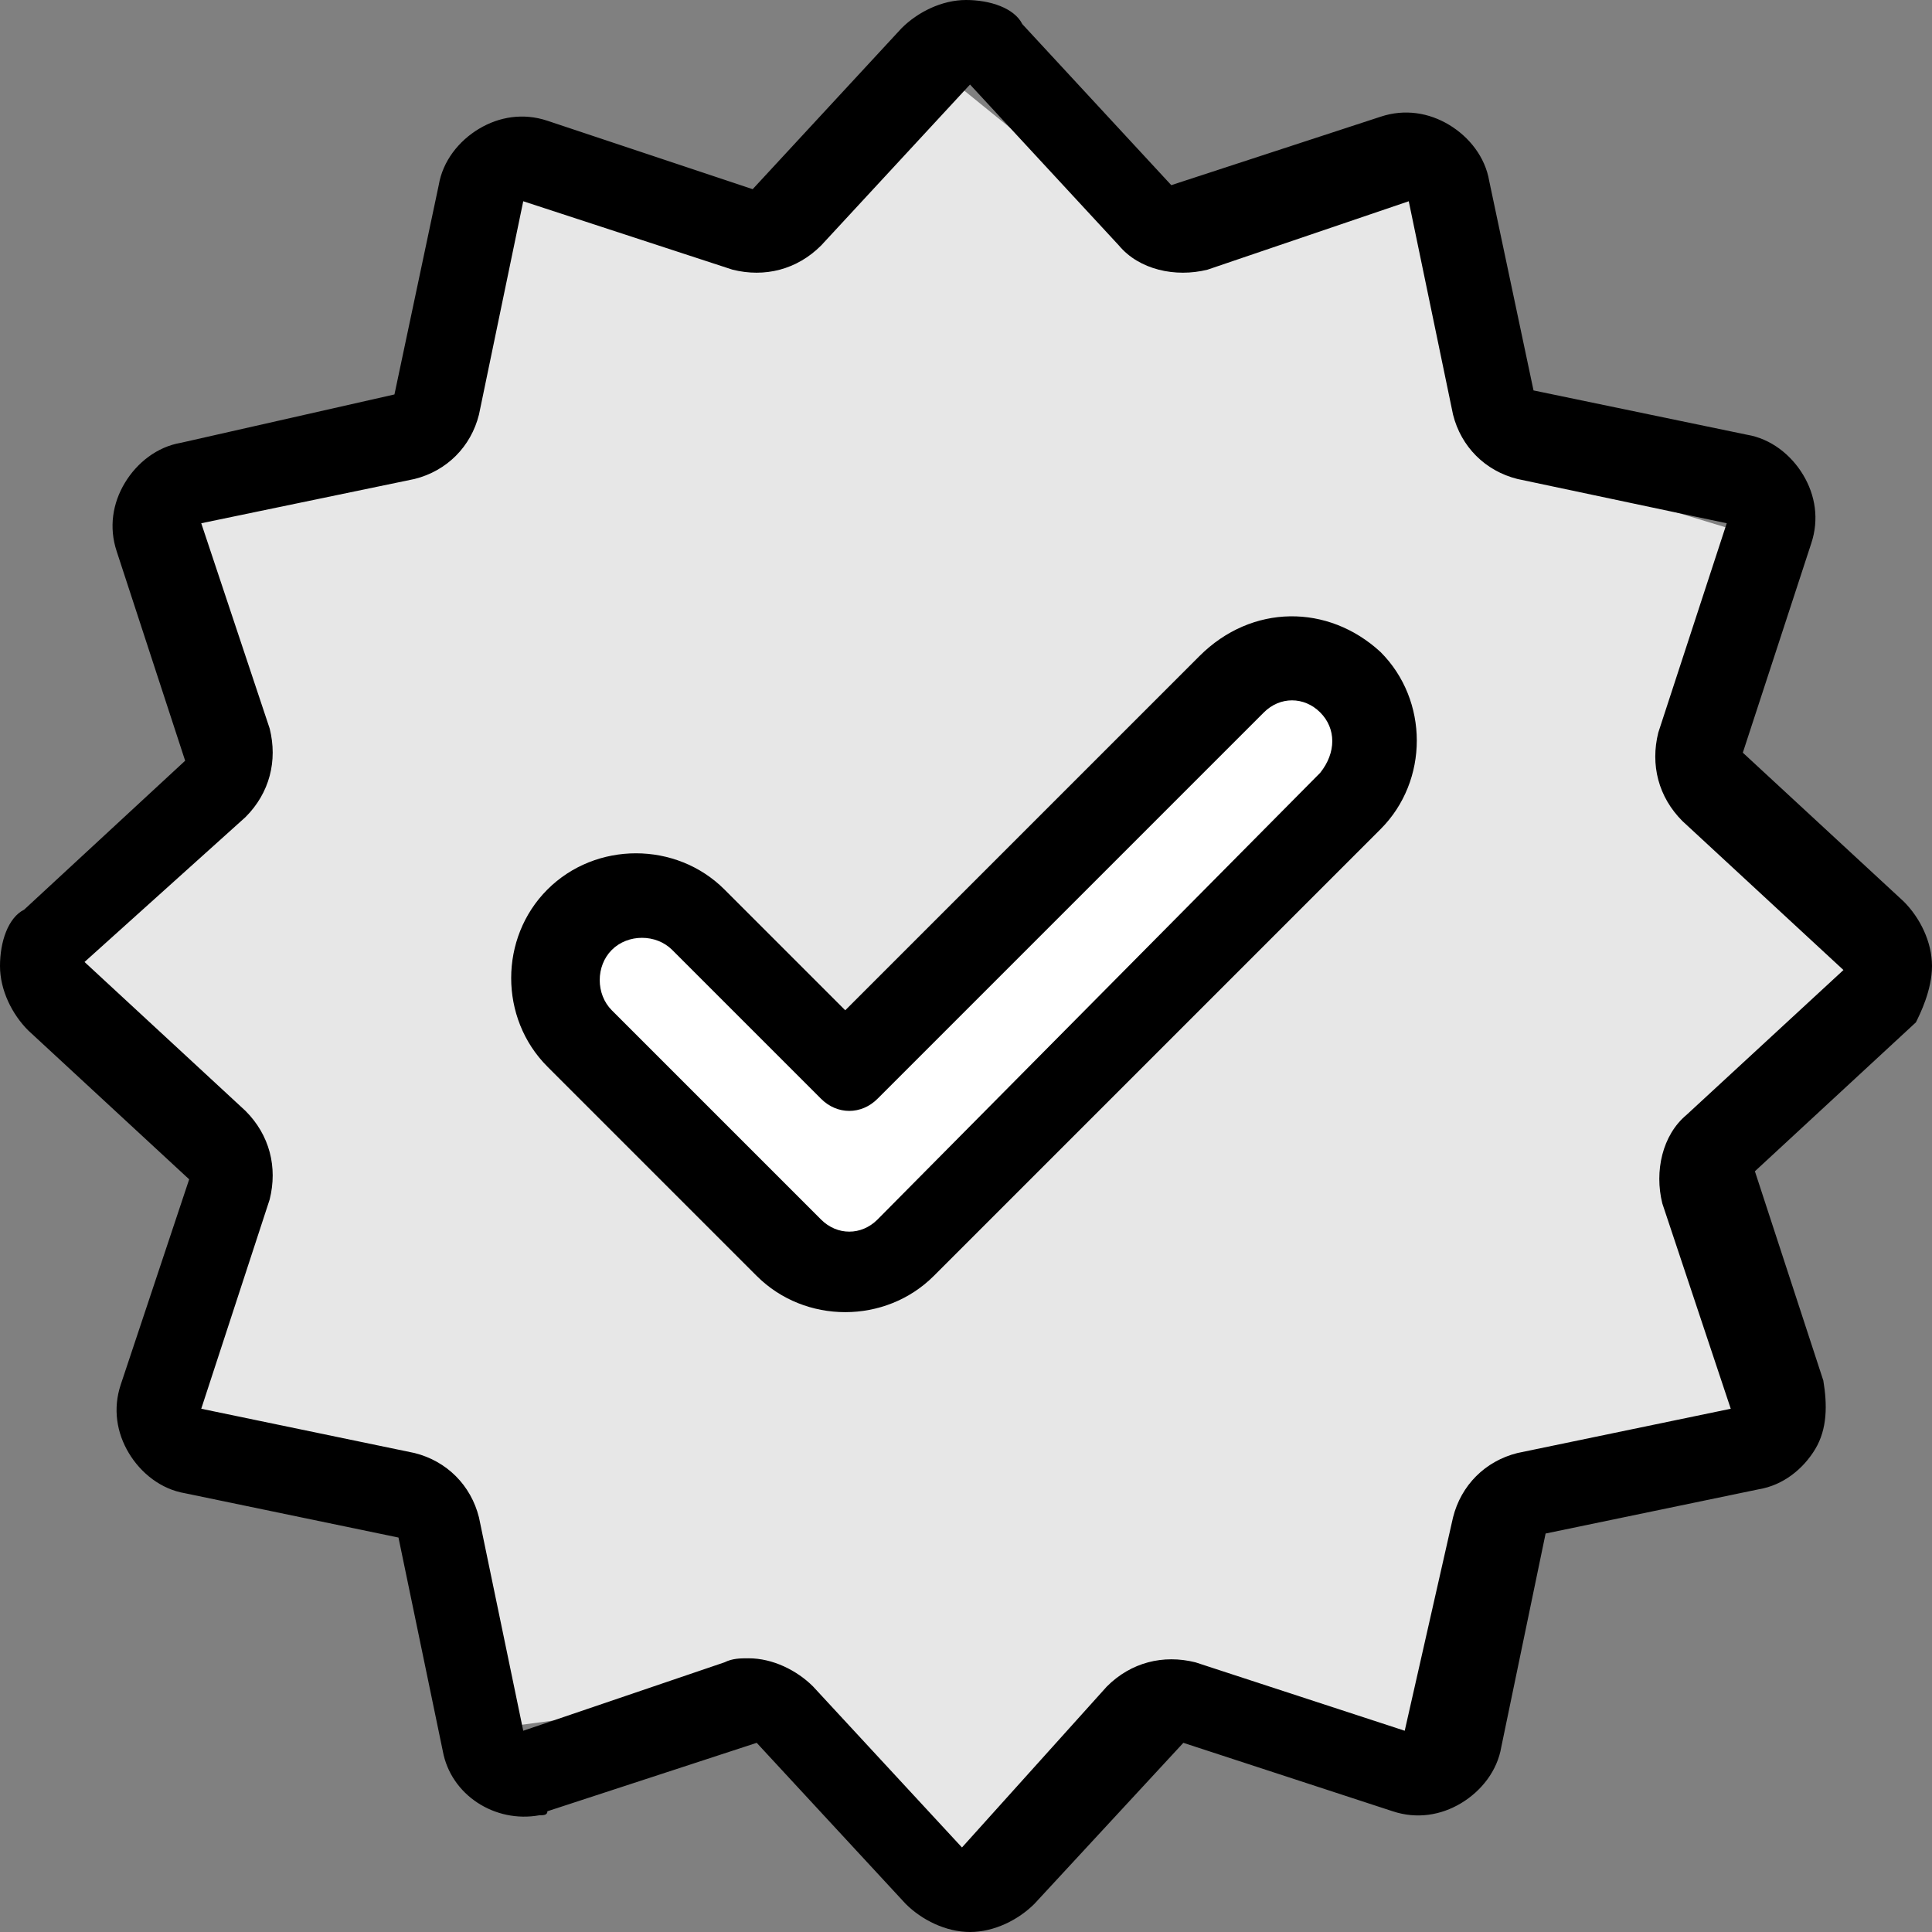<?xml version="1.0" encoding="utf-8"?>
<!-- Generator: Adobe Illustrator 26.3.1, SVG Export Plug-In . SVG Version: 6.00 Build 0)  -->
<svg version="1.1" id="Layer_1" xmlns="http://www.w3.org/2000/svg" xmlns:xlink="http://www.w3.org/1999/xlink" x="0px" y="0px"
	 viewBox="0 0 48 48" style="enable-background:new 0 0 48 48;" xml:space="preserve">
<rect x="0" y="0" width="48" height="48" fill="#808080" stroke="none"/>
<style type="text/css">
	.st0{fill:#E7E7E7;}
	.st1{fill:#FFFFFF;}
	.st2{fill:none;}
</style>
<path id="Path_417" class="st0" d="M23.5,46.6l5.3-4.5l6.6,2.3l2-7.1l6.7-1.2l-1.9-7.5l4.5-4.2L41.4,19l1.8-5.8l-6.6-2l-1.3-6.4
	l-6.6,1.3l-5.3-4.3l-5.1,4.3l-5.9-1.3l-1.6,6.4l-6.6,2L6.2,19l-1.8,2l-2.9,3.2l4.7,4.9l-1.8,5.8l6.6,2.3l1.6,5.7l6.7-0.9L23.5,46.6z
	"/>
<path id="Path_418" class="st1" d="M21.9,30.6l11.9-11.3c0,0-0.4-4-3.1-2.2s-9.3,9.7-9.3,9.7l-5.7-4.5l-1.8,2.3l6.1,6h2.5"/>
<path id="Path_408" d="M48,24c0-0.6-0.3-1.2-0.7-1.6l-4-3.7l1.7-5.2c0.2-0.6,0.1-1.2-0.2-1.7c-0.3-0.5-0.8-0.9-1.4-1l-5.3-1.1
	L37,4.5c-0.1-0.6-0.5-1.1-1-1.4c-0.5-0.3-1.1-0.4-1.7-0.2l-5.2,1.7l-3.7-4C25.2,0.2,24.6,0,24,0c-0.6,0-1.2,0.3-1.6,0.7l-3.7,4
	L13.6,3c-0.6-0.2-1.2-0.1-1.7,0.2c-0.5,0.3-0.9,0.8-1,1.4L9.8,9.8L4.5,11c-0.6,0.1-1.1,0.5-1.4,1c-0.3,0.5-0.4,1.1-0.2,1.7l1.7,5.2
	l-4,3.7C0.2,22.8,0,23.4,0,24c0,0.6,0.3,1.2,0.7,1.6l4,3.7L3,34.4c-0.2,0.6-0.1,1.2,0.2,1.7c0.3,0.5,0.8,0.9,1.4,1l5.3,1.1l1.1,5.3
	c0.2,1.1,1.3,1.8,2.4,1.6c0.1,0,0.2,0,0.2-0.1l5.2-1.7l3.7,4c0.4,0.4,1,0.7,1.6,0.7c0.6,0,1.2-0.3,1.6-0.7l3.7-4l5.2,1.7
	c0.6,0.2,1.2,0.1,1.7-0.2c0.5-0.3,0.9-0.8,1-1.4l1.1-5.3l5.3-1.1c0.6-0.1,1.1-0.5,1.4-1c0.3-0.5,0.3-1.1,0.2-1.7l-1.7-5.2l4-3.7
	C47.7,25.2,48,24.6,48,24z M41.9,27.7c-0.6,0.5-0.8,1.4-0.6,2.2L43,35l-5.3,1.1c-0.8,0.2-1.4,0.8-1.6,1.6L34.9,43l-5.2-1.7
	c-0.8-0.2-1.6,0-2.2,0.6l-3.6,4l-3.7-4c-0.4-0.4-1-0.7-1.6-0.7c-0.2,0-0.4,0-0.6,0.1L13,43l-1.1-5.3c-0.2-0.8-0.8-1.4-1.6-1.6L5,35
	l1.7-5.2c0.2-0.8,0-1.6-0.6-2.2l-4-3.7l4-3.6c0.6-0.6,0.8-1.4,0.6-2.2L5,13l5.3-1.1c0.8-0.2,1.4-0.8,1.6-1.6L13,5l5.2,1.7
	c0.8,0.2,1.6,0,2.2-0.6l3.7-4l3.7,4c0.5,0.6,1.4,0.8,2.2,0.6L35,5l1.1,5.3c0.2,0.8,0.8,1.4,1.6,1.6l5.2,1.1l-1.7,5.2
	c-0.2,0.8,0,1.6,0.6,2.2l4,3.7L41.9,27.7z M29.8,16.3L21,25.1l-3-3c-0.6-0.6-1.4-0.9-2.2-0.9c-0.8,0-1.6,0.3-2.2,0.9
	c-0.6,0.6-0.9,1.4-0.9,2.2c0,0.8,0.3,1.6,0.9,2.2l5.2,5.2c0.6,0.6,1.4,0.9,2.2,0.9c0.8,0,1.6-0.3,2.2-0.9l11.1-11.1
	c1.2-1.2,1.2-3.2,0-4.4C33,15,31.1,15,29.8,16.3C29.9,16.3,29.9,16.3,29.8,16.3z M32.8,19.2L21.8,30.3c-0.4,0.4-1,0.4-1.4,0
	c0,0,0,0,0,0l-5.2-5.2c-0.4-0.4-0.4-1.1,0-1.5c0.4-0.4,1.1-0.4,1.5,0l0,0l3.7,3.7c0.4,0.4,1,0.4,1.4,0c0,0,0,0,0,0l9.6-9.6
	c0.4-0.4,1-0.4,1.4,0c0,0,0,0,0,0C33.2,18.1,33.2,18.7,32.8,19.2C32.9,19.1,32.8,19.2,32.8,19.2L32.8,19.2z"/>
<rect id="Rectangle_539" class="st2" width="48" height="48"/>
</svg>
